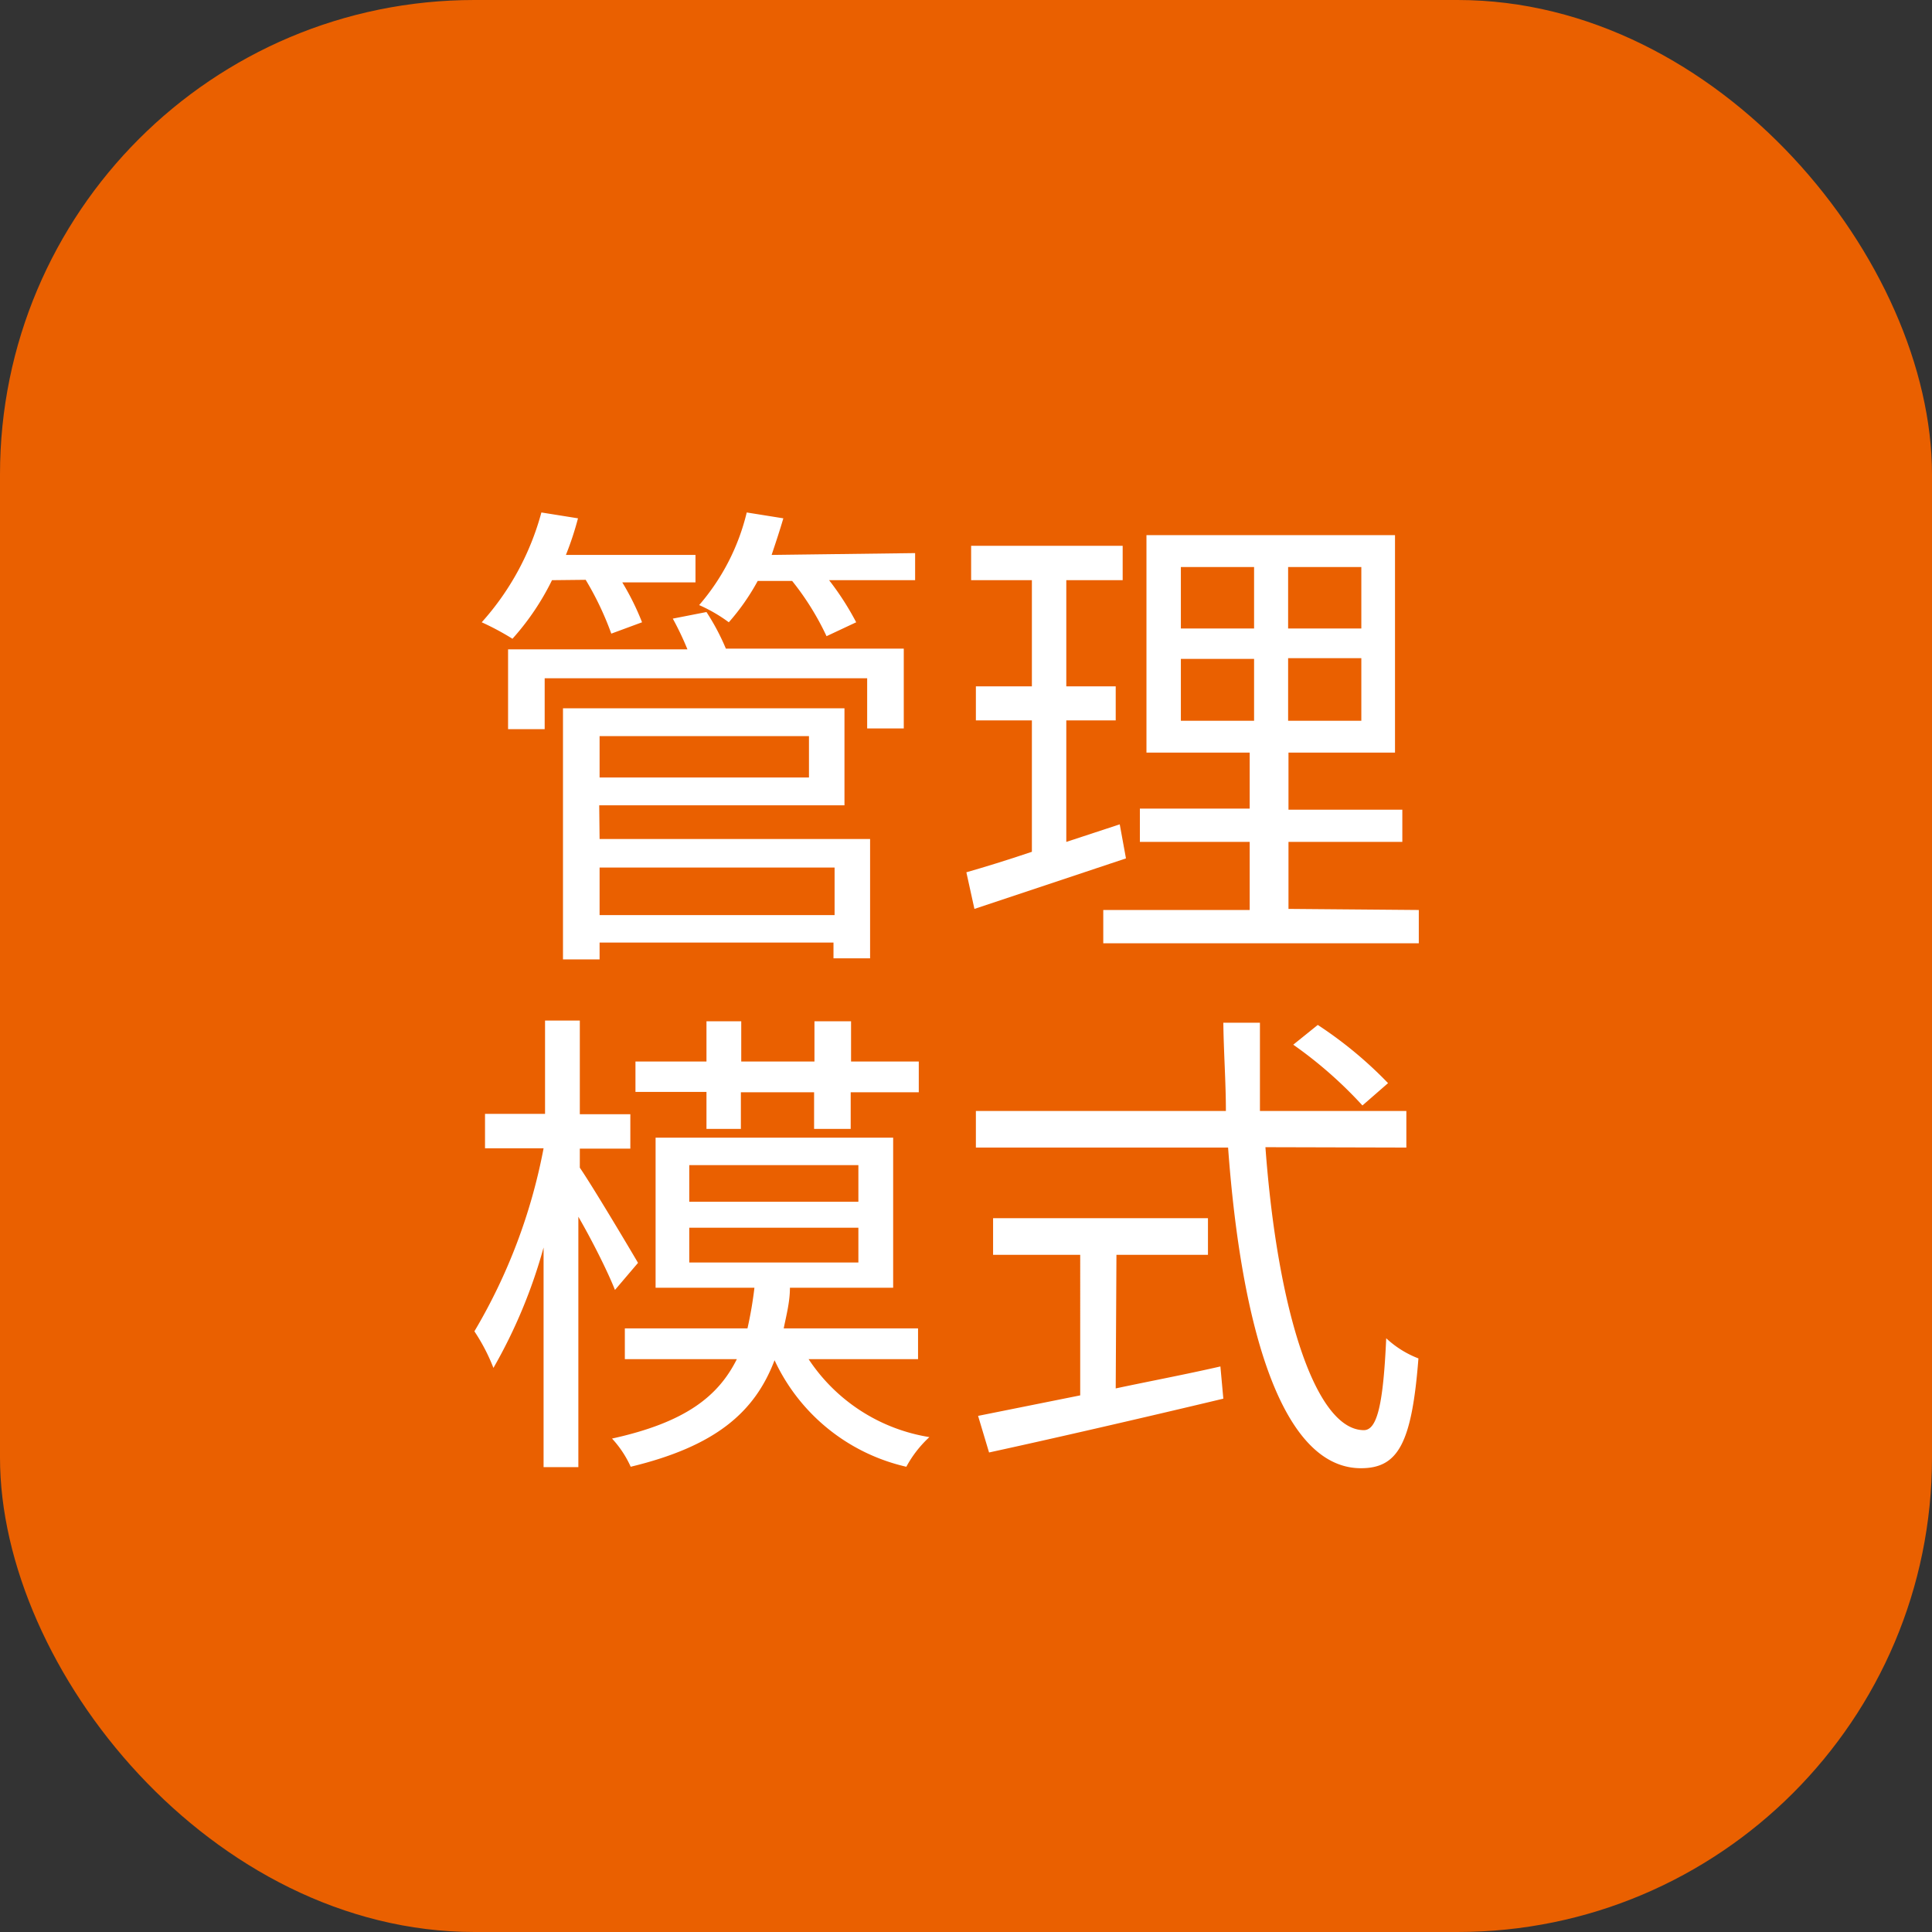 <svg id="图层_1" data-name="图层 1" xmlns="http://www.w3.org/2000/svg" viewBox="0 0 52.78 52.78"><rect x="0" y="0" width="52.78" height="52.78" fill="#333333" stroke="none"/><defs><style>.cls-1{fill:#ea6000;}.cls-2{fill:#fff;}</style></defs><title>20220112久心小程序UI</title><rect class="cls-1" width="52.78" height="52.78" rx="12.96"/><path class="cls-2" d="M15.08,15.85A7,7,0,0,1,14,17.45a7.34,7.34,0,0,0-.84-.45,7.34,7.34,0,0,0,1.63-3l1,.16a8.37,8.37,0,0,1-.33,1H19v.75H17A7.07,7.07,0,0,1,17.54,17l-.84.31a8.33,8.33,0,0,0-.7-1.47Zm4.22.87a6.19,6.19,0,0,1,.53,1h4.86v2.18h-1V18.53H14.88v1.39h-1V17.74h4.9a8.09,8.09,0,0,0-.4-.84Zm-2.92,6.2h7.39v3.26h-1v-.43H16.38v.46h-1V19.35h7.69V22h-6.7Zm0-2.81v1.13H22.1V20.11Zm0,3.59V25H22.8V23.7ZM25,15.11v.74H22.65A7.64,7.64,0,0,1,23.39,17l-.81.38a7.45,7.45,0,0,0-.94-1.51H20.7A6.1,6.1,0,0,1,19.91,17a4.2,4.2,0,0,0-.81-.47A6,6,0,0,0,20.4,14l1,.16c-.1.34-.2.64-.32,1Z"/><path class="cls-2" d="M30.76,23.45c-1.43.48-3,1-4.14,1.38l-.22-1c.49-.14,1.11-.33,1.79-.56V19.68H26.66v-.93h1.53v-2.9H26.53v-.94h4.14v.94H29.13v2.9h1.35v.93H29.13V23l1.46-.48Zm8,1.41v.91H30.14v-.91h4V23h-3v-.91h3V20.56H31.32V14.62h6.79v5.94H35.2v1.56h3.11V23H35.2v1.83Zm-6.5-7.69h2V15.49h-2Zm0,2.52h2V18h-2Zm4.93-4.2h-2v1.68h2Zm0,2.49h-2v1.71h2Z"/><path class="cls-2" d="M16.8,35.24c-.18-.46-.6-1.31-1-2v6.84h-.95v-6a14.17,14.17,0,0,1-1.37,3.29,5.2,5.2,0,0,0-.52-1,15.41,15.41,0,0,0,1.89-5H13.25v-.94h1.64V27.88h.95v2.56h1.38v.94H15.84v.52c.35.51,1.35,2.19,1.59,2.6Zm5.29,1.89a4.88,4.88,0,0,0,3.3,2.13,3.1,3.1,0,0,0-.63.81,5.26,5.26,0,0,1-3.6-2.91c-.54,1.42-1.61,2.35-3.93,2.91a2.86,2.86,0,0,0-.51-.77c2-.44,2.9-1.15,3.41-2.17H17.07v-.84h3.35a10.64,10.64,0,0,0,.19-1.11h-2.7v-4.1H24.4v4.1H21.58c0,.39-.1.76-.17,1.11h3.67v.84Zm-2.79-7.3H17.36V29H19.3v-1.1h.95V29h2v-1.1h1V29h1.85v.84H23.24v1h-1v-1h-2v1H19.3Zm-.47,3h4.62v-1H18.83Zm0,1.66h4.62v-.95H18.83Z"/><path class="cls-2" d="M34.57,31.34c.33,4.48,1.37,7.73,2.69,7.73.37,0,.53-.74.61-2.51a2.71,2.71,0,0,0,.88.55c-.18,2.31-.55,3-1.57,3-2.16,0-3.27-3.83-3.63-8.76H26.66v-1h6.83c0-.78-.06-1.6-.07-2.41h1c0,.83,0,1.63,0,2.41h4v1Zm-4.09,6.59c.94-.2,1.9-.38,2.86-.6l.08.88c-2.26.54-4.7,1.1-6.4,1.47l-.3-1,2.79-.56V34.28H27.13v-1H33v1h-2.5Zm6.74-7.73a11.51,11.51,0,0,0-1.89-1.66L36,28a11.11,11.11,0,0,1,1.92,1.59Z"/></svg>